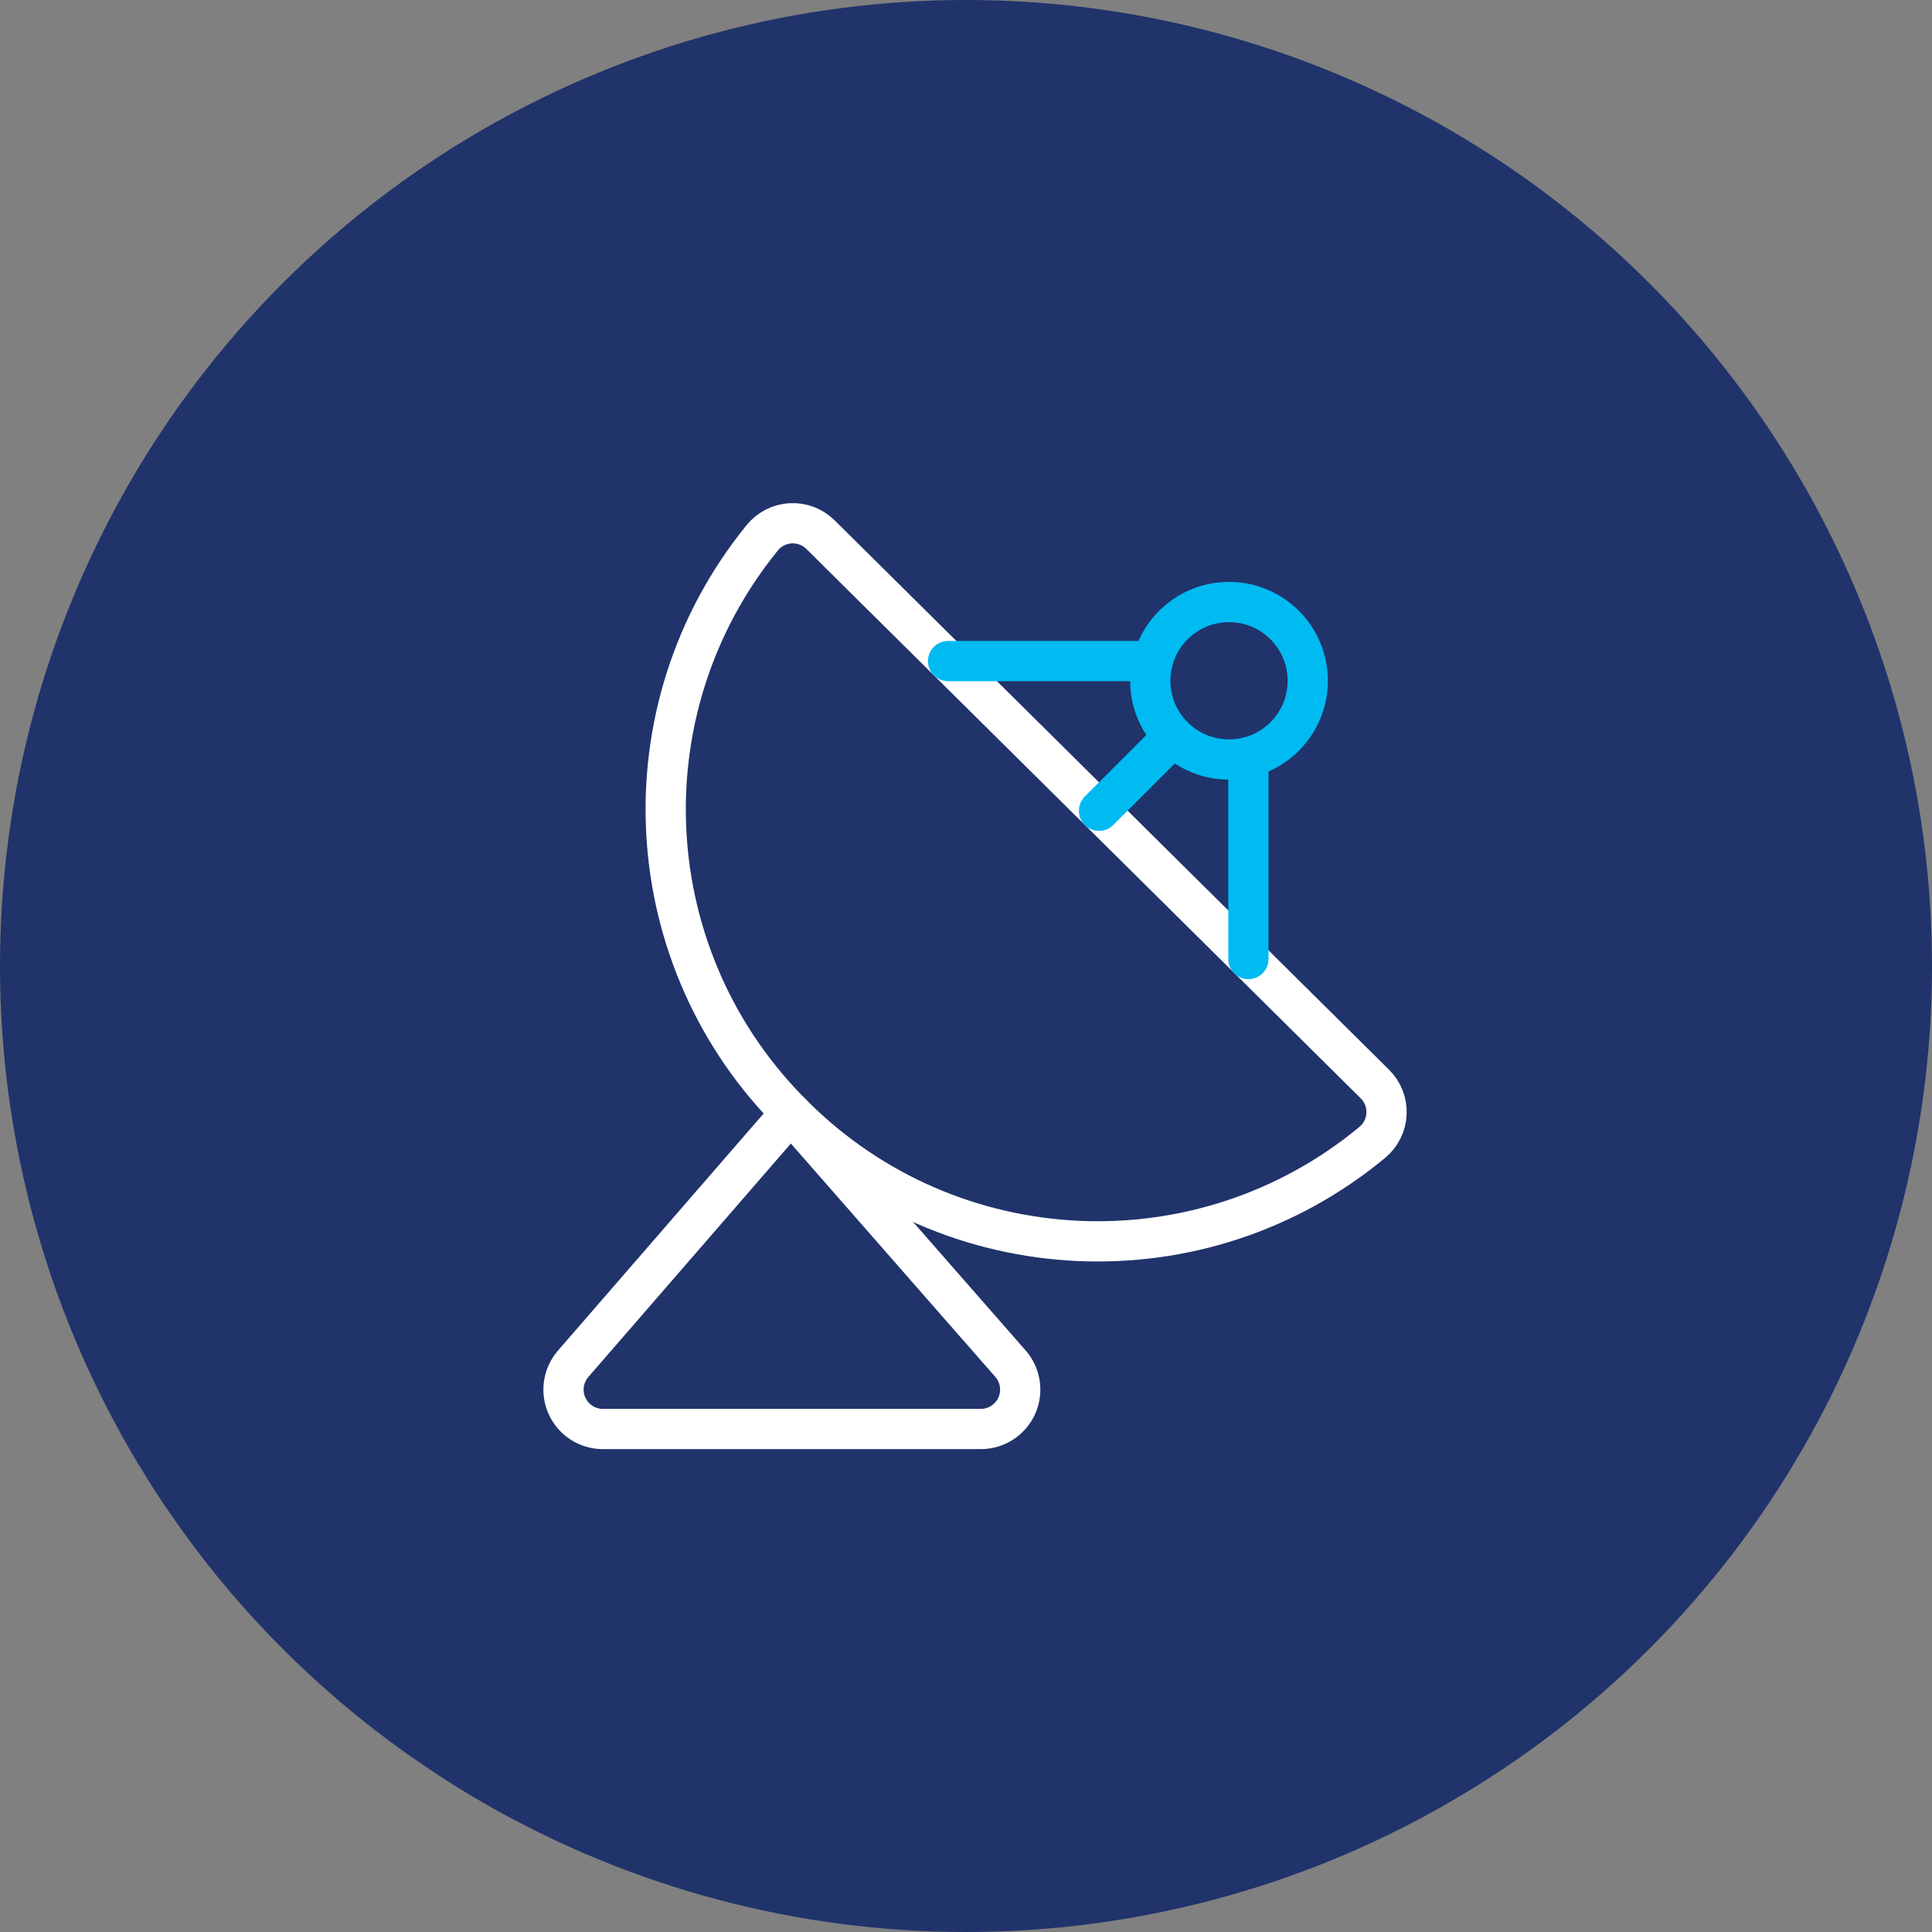<svg width="48" height="48" viewBox="0 0 48 48" fill="none" xmlns="http://www.w3.org/2000/svg">
<rect x="0" y="0" width="48" height="48" fill="#808080" stroke="none"/>
<circle cx="24" cy="24" r="24" fill="#20336B"/>
<path fill-rule="evenodd" clip-rule="evenodd" d="M19.725 27.725C23.631 31.613 29.851 31.898 34.094 28.382C34.307 28.206 34.436 27.948 34.448 27.673C34.461 27.396 34.356 27.128 34.16 26.934L20.386 13.284C20.189 13.089 19.92 12.986 19.644 13.001C19.368 13.016 19.111 13.147 18.937 13.362C15.459 17.638 15.801 23.856 19.725 27.725Z" stroke="white" stroke-linecap="round" stroke-linejoin="round"/>
<path d="M29.151 18.297L27.305 20.143" stroke="#00BAF2" stroke-linecap="round" stroke-linejoin="round"/>
<path fill-rule="evenodd" clip-rule="evenodd" d="M28.578 16.914C28.578 15.833 29.454 14.957 30.535 14.957C31.615 14.957 32.491 15.833 32.491 16.914C32.491 17.994 31.615 18.87 30.535 18.87C29.454 18.87 28.578 17.994 28.578 16.914Z" stroke="#00BAF2" stroke-linecap="round" stroke-linejoin="round"/>
<path fill-rule="evenodd" clip-rule="evenodd" d="M19.647 27.65L14.24 33.883C13.989 34.172 13.929 34.581 14.088 34.93C14.247 35.279 14.594 35.503 14.977 35.503H24.369C24.753 35.503 25.101 35.278 25.26 34.929C25.418 34.579 25.358 34.169 25.105 33.88L19.647 27.65Z" stroke="white" stroke-linecap="round" stroke-linejoin="round"/>
<path d="M31.016 18.809V23.827" stroke="#00BAF2" stroke-linecap="round" stroke-linejoin="round"/>
<path d="M28.641 16.424H23.555" stroke="#00BAF2" stroke-linecap="round" stroke-linejoin="round"/>
</svg>
